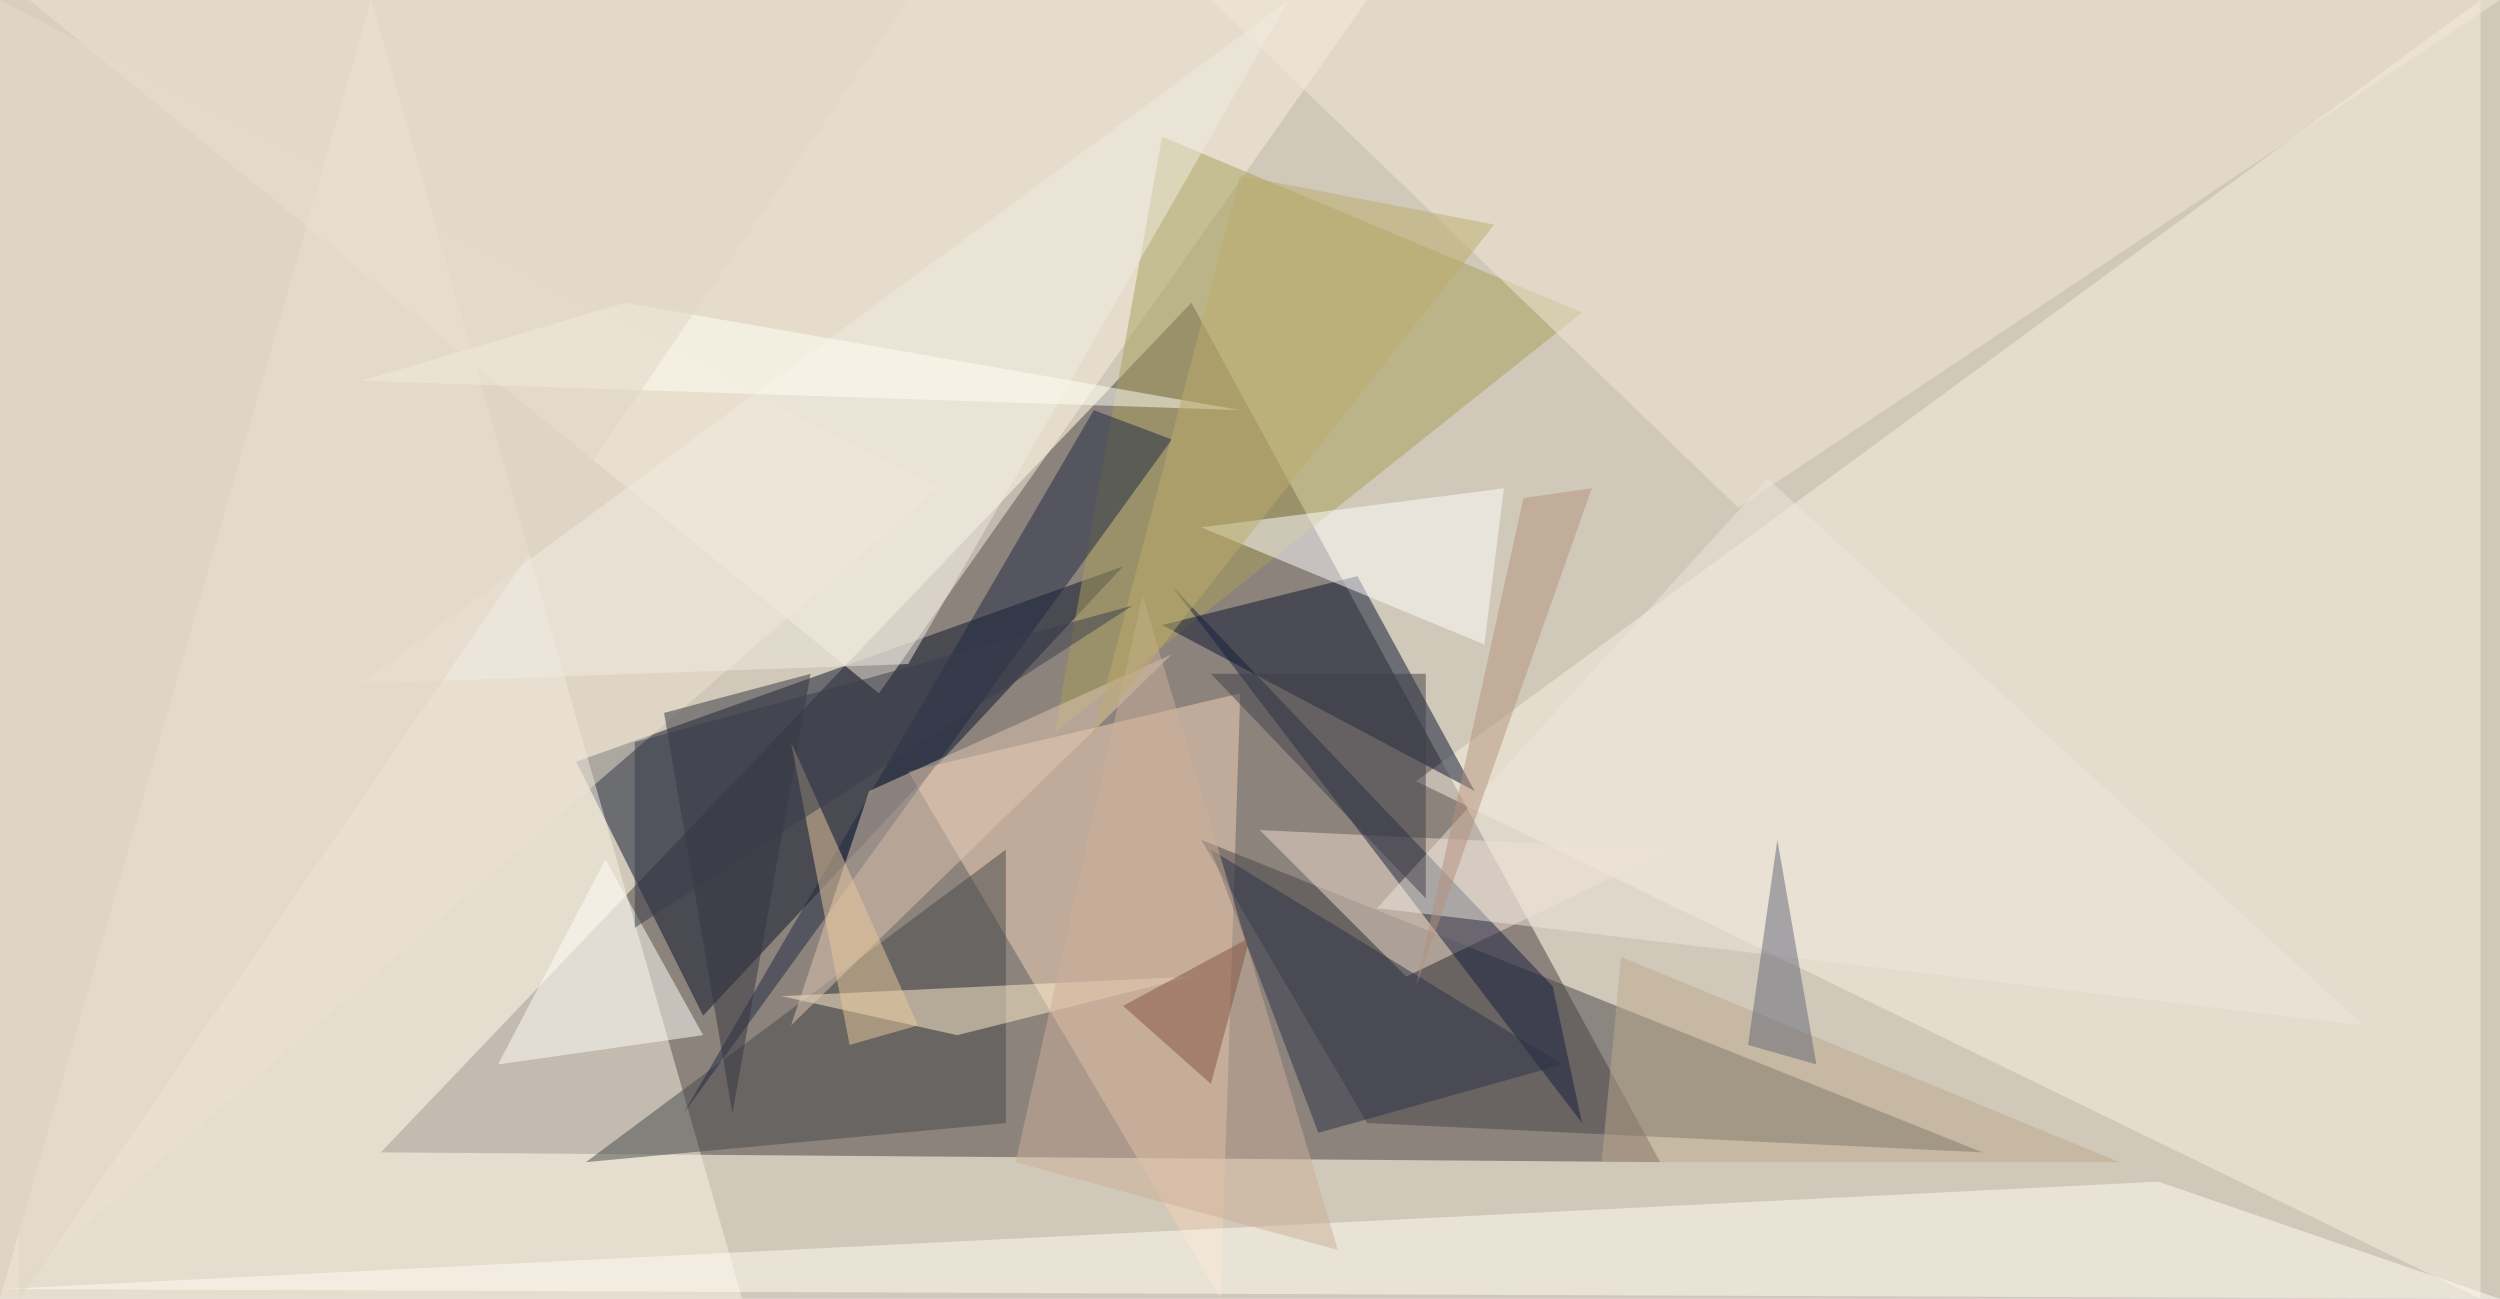 <?xml version="1.0" standalone="no"?>
<svg xmlns="http://www.w3.org/2000/svg" version="1.2" baseProfile="tiny" width="256" height="133" viewBox="0 0 256 133">
<rect x="0" y="0" width="256" height="133" id="0" fill="rgb(208,200,185)" fill-opacity="1" />
<polygon points="122,31 39,118 170,119" id="1" fill="rgb(73,62,64)" fill-opacity="0.502" />
<polygon points="115,58 59,78 72,104" id="2" fill="rgb(8,18,42)" fill-opacity="0.502" />
<polygon points="0,133 38,0 76,133" id="3" fill="rgb(249,242,228)" fill-opacity="0.502" />
<polygon points="145,80 254,0 254,133" id="4" fill="rgb(247,239,226)" fill-opacity="0.502" />
<polygon points="3,0 140,0 90,71" id="5" fill="rgb(249,240,223)" fill-opacity="0.502" />
<polygon points="127,71 125,133 93,79" id="6" fill="rgb(243,210,184)" fill-opacity="0.502" />
<polygon points="108,75 119,14 162,32" id="7" fill="rgb(167,160,91)" fill-opacity="0.502" />
<polygon points="203,118 123,86 140,115" id="8" fill="rgb(70,68,73)" fill-opacity="0.502" />
<polygon points="139,59 119,64 151,81" id="9" fill="rgb(10,20,48)" fill-opacity="0.502" />
<polygon points="221,121 256,133 0,132" id="10" fill="rgb(255,252,242)" fill-opacity="0.502" />
<polygon points="178,52 124,0 256,0" id="11" fill="rgb(242,231,213)" fill-opacity="0.502" />
<polygon points="96,50 0,133 0,0" id="12" fill="rgb(235,226,209)" fill-opacity="0.502" />
<polygon points="103,87 60,119 103,115" id="13" fill="rgb(69,72,73)" fill-opacity="0.502" />
<polygon points="154,50 152,66 123,54" id="14" fill="rgb(255,255,255)" fill-opacity="0.502" />
<polygon points="98,106 80,102 122,100" id="15" fill="rgb(255,240,203)" fill-opacity="0.502" />
<polygon points="129,85 171,87 144,100" id="16" fill="rgb(239,221,204)" fill-opacity="0.502" />
<polygon points="112,42 120,45 70,114" id="17" fill="rgb(30,40,66)" fill-opacity="0.502" />
<polygon points="162,115 159,101 120,60" id="18" fill="rgb(23,30,60)" fill-opacity="0.502" />
<polygon points="89,81 120,67 81,105" id="19" fill="rgb(224,199,177)" fill-opacity="0.502" />
<polygon points="164,119 217,119 166,98" id="20" fill="rgb(187,168,140)" fill-opacity="0.502" />
<polygon points="93,68 132,0 37,70" id="21" fill="rgb(240,235,225)" fill-opacity="0.502" />
<polygon points="62,88 51,109 72,106" id="22" fill="rgb(255,255,247)" fill-opacity="0.502" />
<polygon points="83,69 75,114 68,73" id="23" fill="rgb(51,53,63)" fill-opacity="0.502" />
<polygon points="124,87 135,116 160,109" id="24" fill="rgb(45,50,71)" fill-opacity="0.502" />
<polygon points="137,128 117,61 104,119" id="25" fill="rgb(204,175,154)" fill-opacity="0.502" />
<polygon points="64,31 37,39 127,42" id="26" fill="rgb(255,255,243)" fill-opacity="0.502" />
<polygon points="141,93 181,49 242,105" id="27" fill="rgb(235,229,219)" fill-opacity="0.502" />
<polygon points="182,86 179,107 186,109" id="28" fill="rgb(99,103,121)" fill-opacity="0.502" />
<polygon points="94,105 87,107 81,76" id="29" fill="rgb(232,200,156)" fill-opacity="0.502" />
<polygon points="127,18 153,23 112,75" id="30" fill="rgb(188,171,109)" fill-opacity="0.502" />
<polygon points="163,50 145,101 156,51" id="31" fill="rgb(179,144,125)" fill-opacity="0.502" />
<polygon points="116,62 65,95 65,76" id="32" fill="rgb(57,61,74)" fill-opacity="0.502" />
<polygon points="2,133 0,0 93,0" id="33" fill="rgb(224,214,196)" fill-opacity="0.502" />
<polygon points="124,69 146,92 146,69" id="34" fill="rgb(63,63,71)" fill-opacity="0.502" />
<polygon points="128,96 115,103 124,111" id="35" fill="rgb(129,83,67)" fill-opacity="0.502" />
</svg>